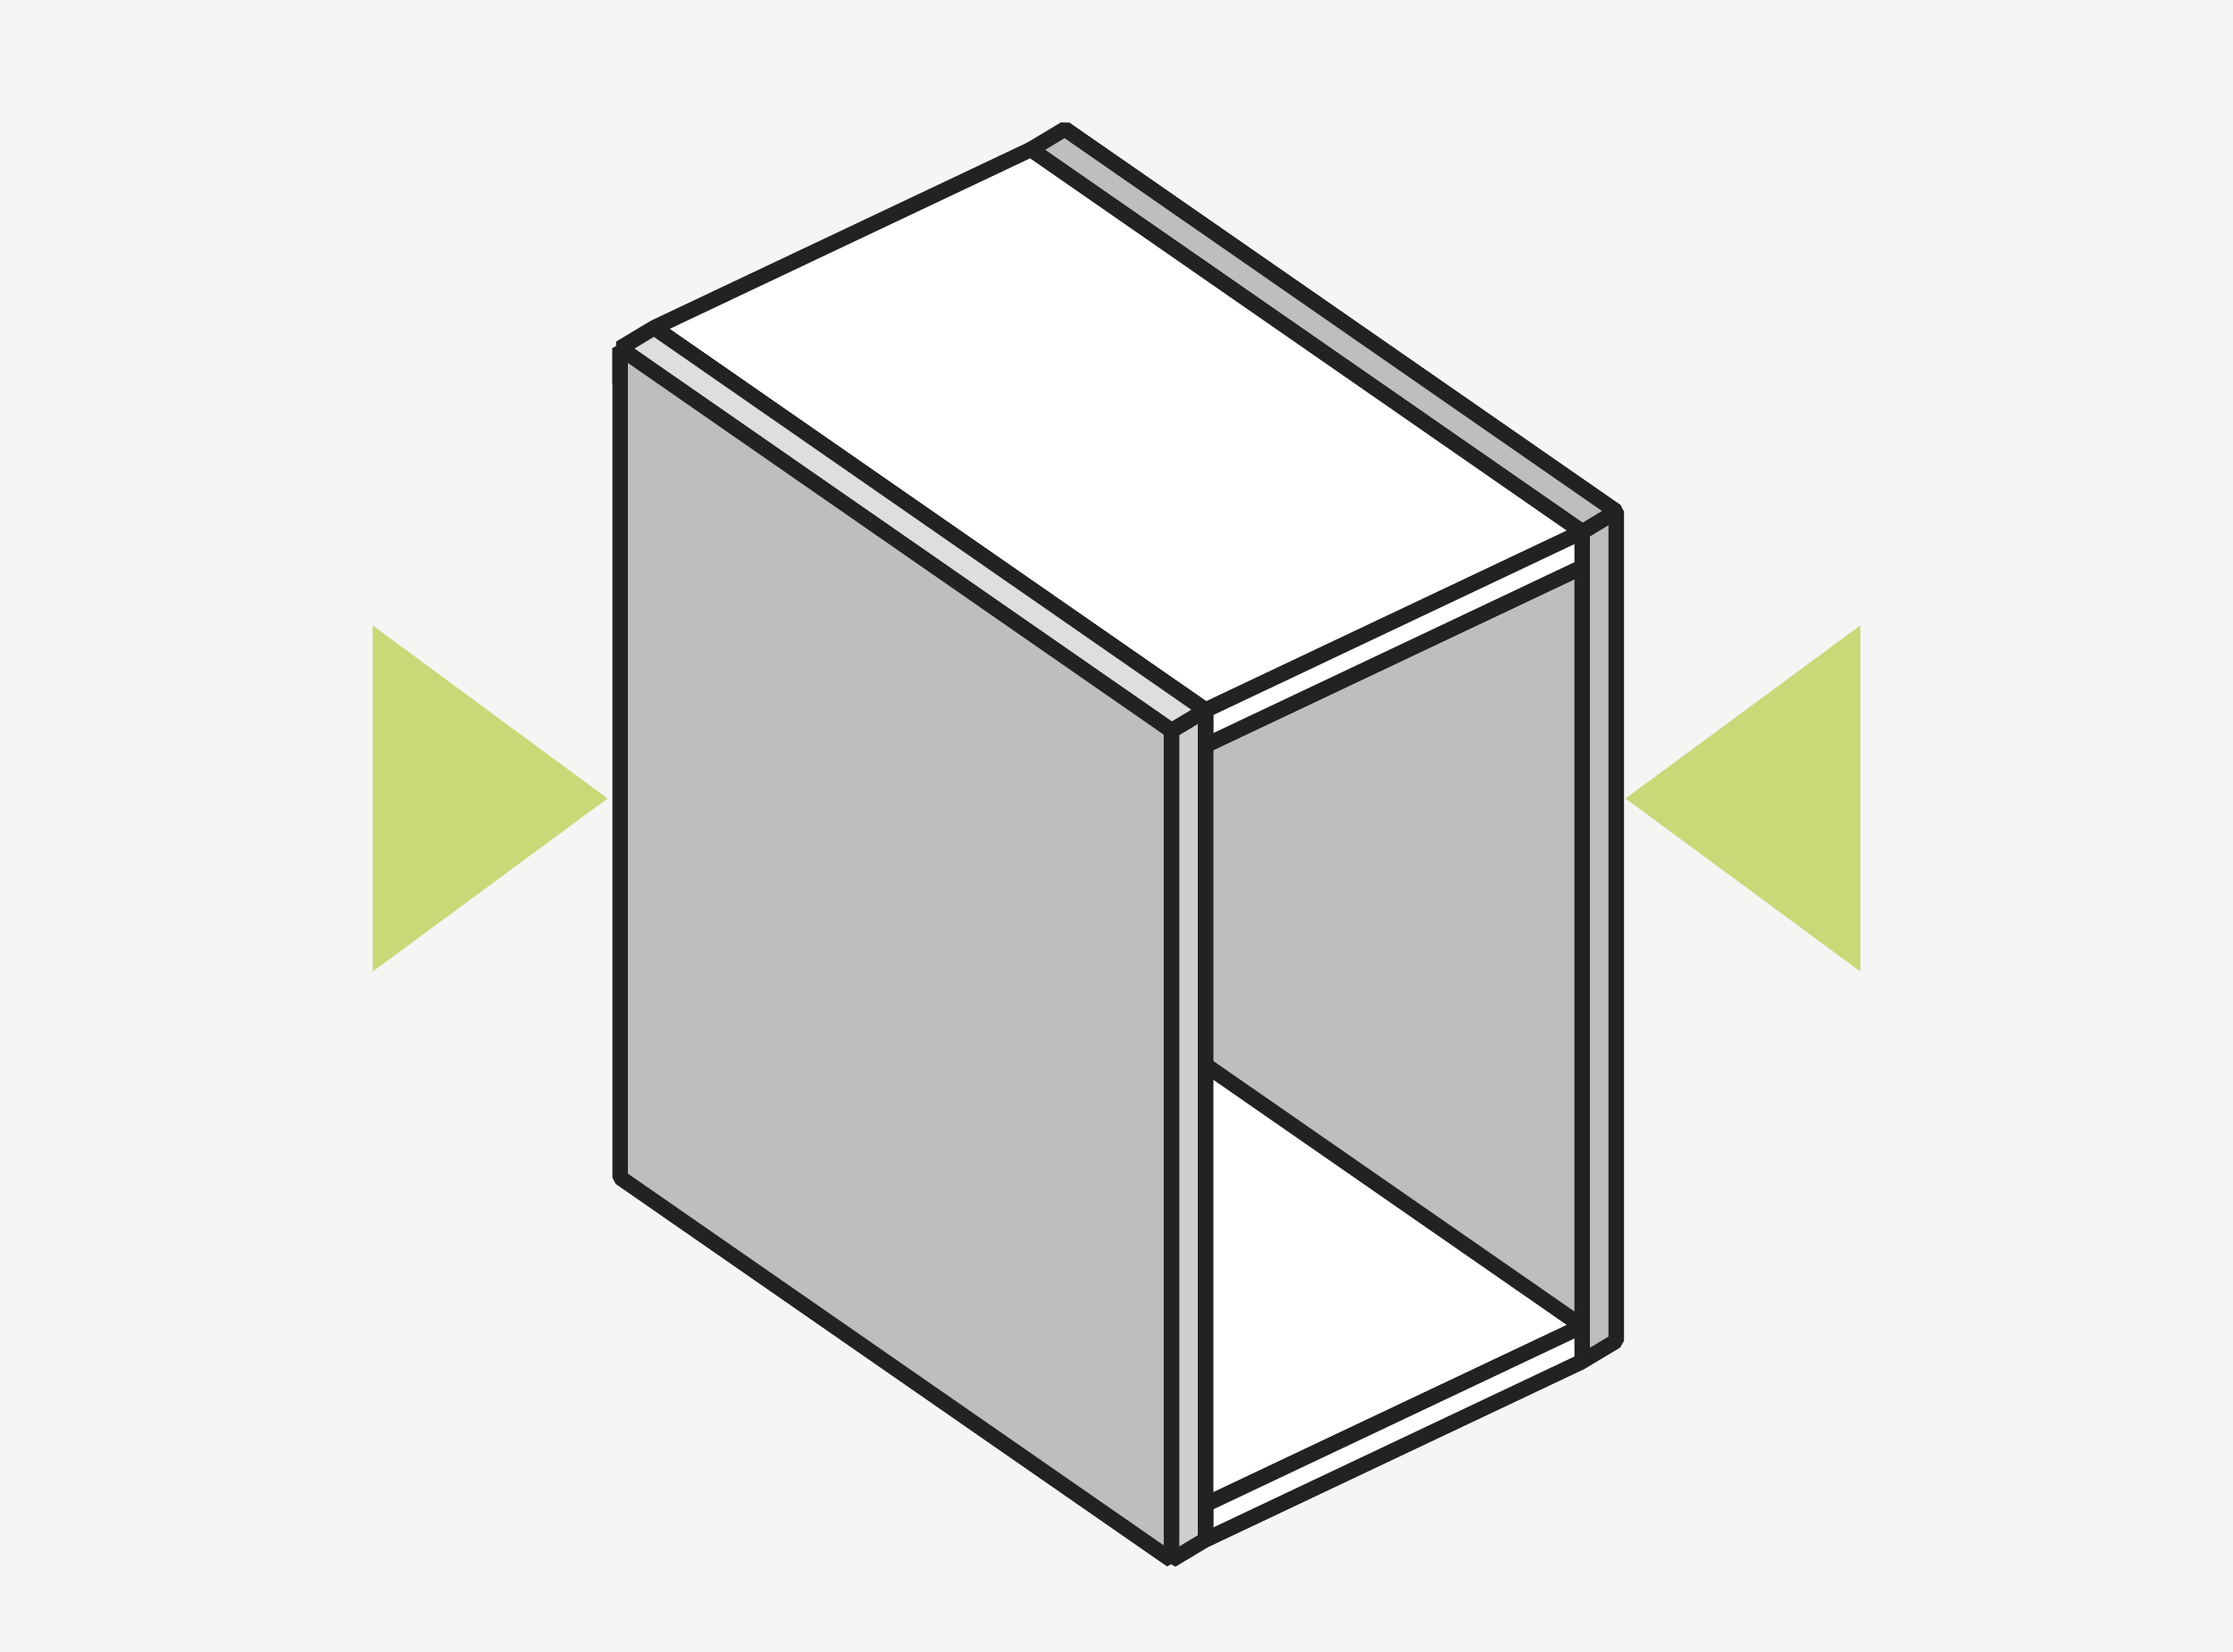 <svg xmlns="http://www.w3.org/2000/svg" width="500" height="370" viewBox="0 0 500 370"><g id="Layer_2" data-name="Layer 2"><rect width="500" height="370" fill="#f5f5f4"/><polygon points="83.45 140.08 136.04 178.84 83.45 217.6 83.45 140.08" fill="#cad878"/><polygon points="416.55 140.08 363.96 178.84 416.55 217.6 416.55 140.08" fill="#cad878"/><polygon points="361.89 300.33 238.44 214.67 238.44 28.89 361.89 114.55 361.89 300.33" fill="none" stroke="#222" stroke-miterlimit="1" stroke-width="3.46"/><polygon points="361.89 300.33 361.89 114.55 354.27 119.13 354.27 304.91 361.89 300.33" fill="#bdbec0" stroke="#222" stroke-miterlimit="1" stroke-width="3.46"/><polygon points="238.44 28.89 361.89 114.55 354.27 119.13 230.81 33.47 238.44 28.89" fill="#bdbec0" stroke="#222" stroke-miterlimit="1" stroke-width="3.46"/><polygon points="354.27 304.91 230.81 219.25 230.81 33.47 354.27 119.13 354.27 304.91" fill="#bdbec0" stroke="#222" stroke-miterlimit="1" stroke-width="3.46"/><polygon points="138.86 77.98 262.31 163.64 262.31 171.51 138.86 85.85 138.86 77.98" fill="#fff" stroke="#222" stroke-miterlimit="1" stroke-width="3.46"/><polygon points="146.48 81.27 269.93 166.93 354.27 127.01 230.81 41.35 146.48 81.27" fill="#fff" stroke="#222" stroke-miterlimit="1" stroke-width="3.46"/><polygon points="146.48 73.39 269.93 159.06 354.27 119.13 230.81 33.47 146.48 73.39" fill="#fff" stroke="#222" stroke-miterlimit="1" stroke-width="3.46"/><polygon points="354.27 119.13 269.93 159.06 269.93 166.93 354.27 127.01 354.27 119.13" fill="#fff" stroke="#222" stroke-miterlimit="1" stroke-width="3.46"/><polygon points="146.48 259.18 269.93 344.84 354.27 304.91 230.81 219.25 146.48 259.18" fill="#fff" stroke="#222" stroke-miterlimit="1" stroke-width="3.46"/><polygon points="146.48 251.3 269.93 336.96 354.27 297.04 230.81 211.38 146.48 251.3" fill="#fff" stroke="#222" stroke-miterlimit="1" stroke-width="3.46"/><polygon points="354.27 297.04 269.93 336.96 269.93 344.84 354.27 304.91 354.27 297.04" fill="#fff" stroke="#222" stroke-miterlimit="1" stroke-width="3.46"/><polygon points="269.93 344.84 146.48 259.18 146.48 73.39 269.93 159.06 269.93 344.84" fill="none" stroke="#222" stroke-miterlimit="1" stroke-width="3.46"/><polygon points="269.93 344.84 269.93 159.06 262.31 163.64 262.31 349.42 269.93 344.84" fill="#ceced0" stroke="#222" stroke-miterlimit="1" stroke-width="3.46"/><polygon points="146.48 73.39 269.93 159.06 262.31 163.64 138.86 77.98 146.48 73.39" fill="#dededf" stroke="#222" stroke-miterlimit="1" stroke-width="3.46"/><polygon points="262.31 349.42 138.86 263.76 138.86 77.98 262.31 163.64 262.31 349.42" fill="#bdbec0" stroke="#222" stroke-miterlimit="1" stroke-width="3.46"/></g></svg>